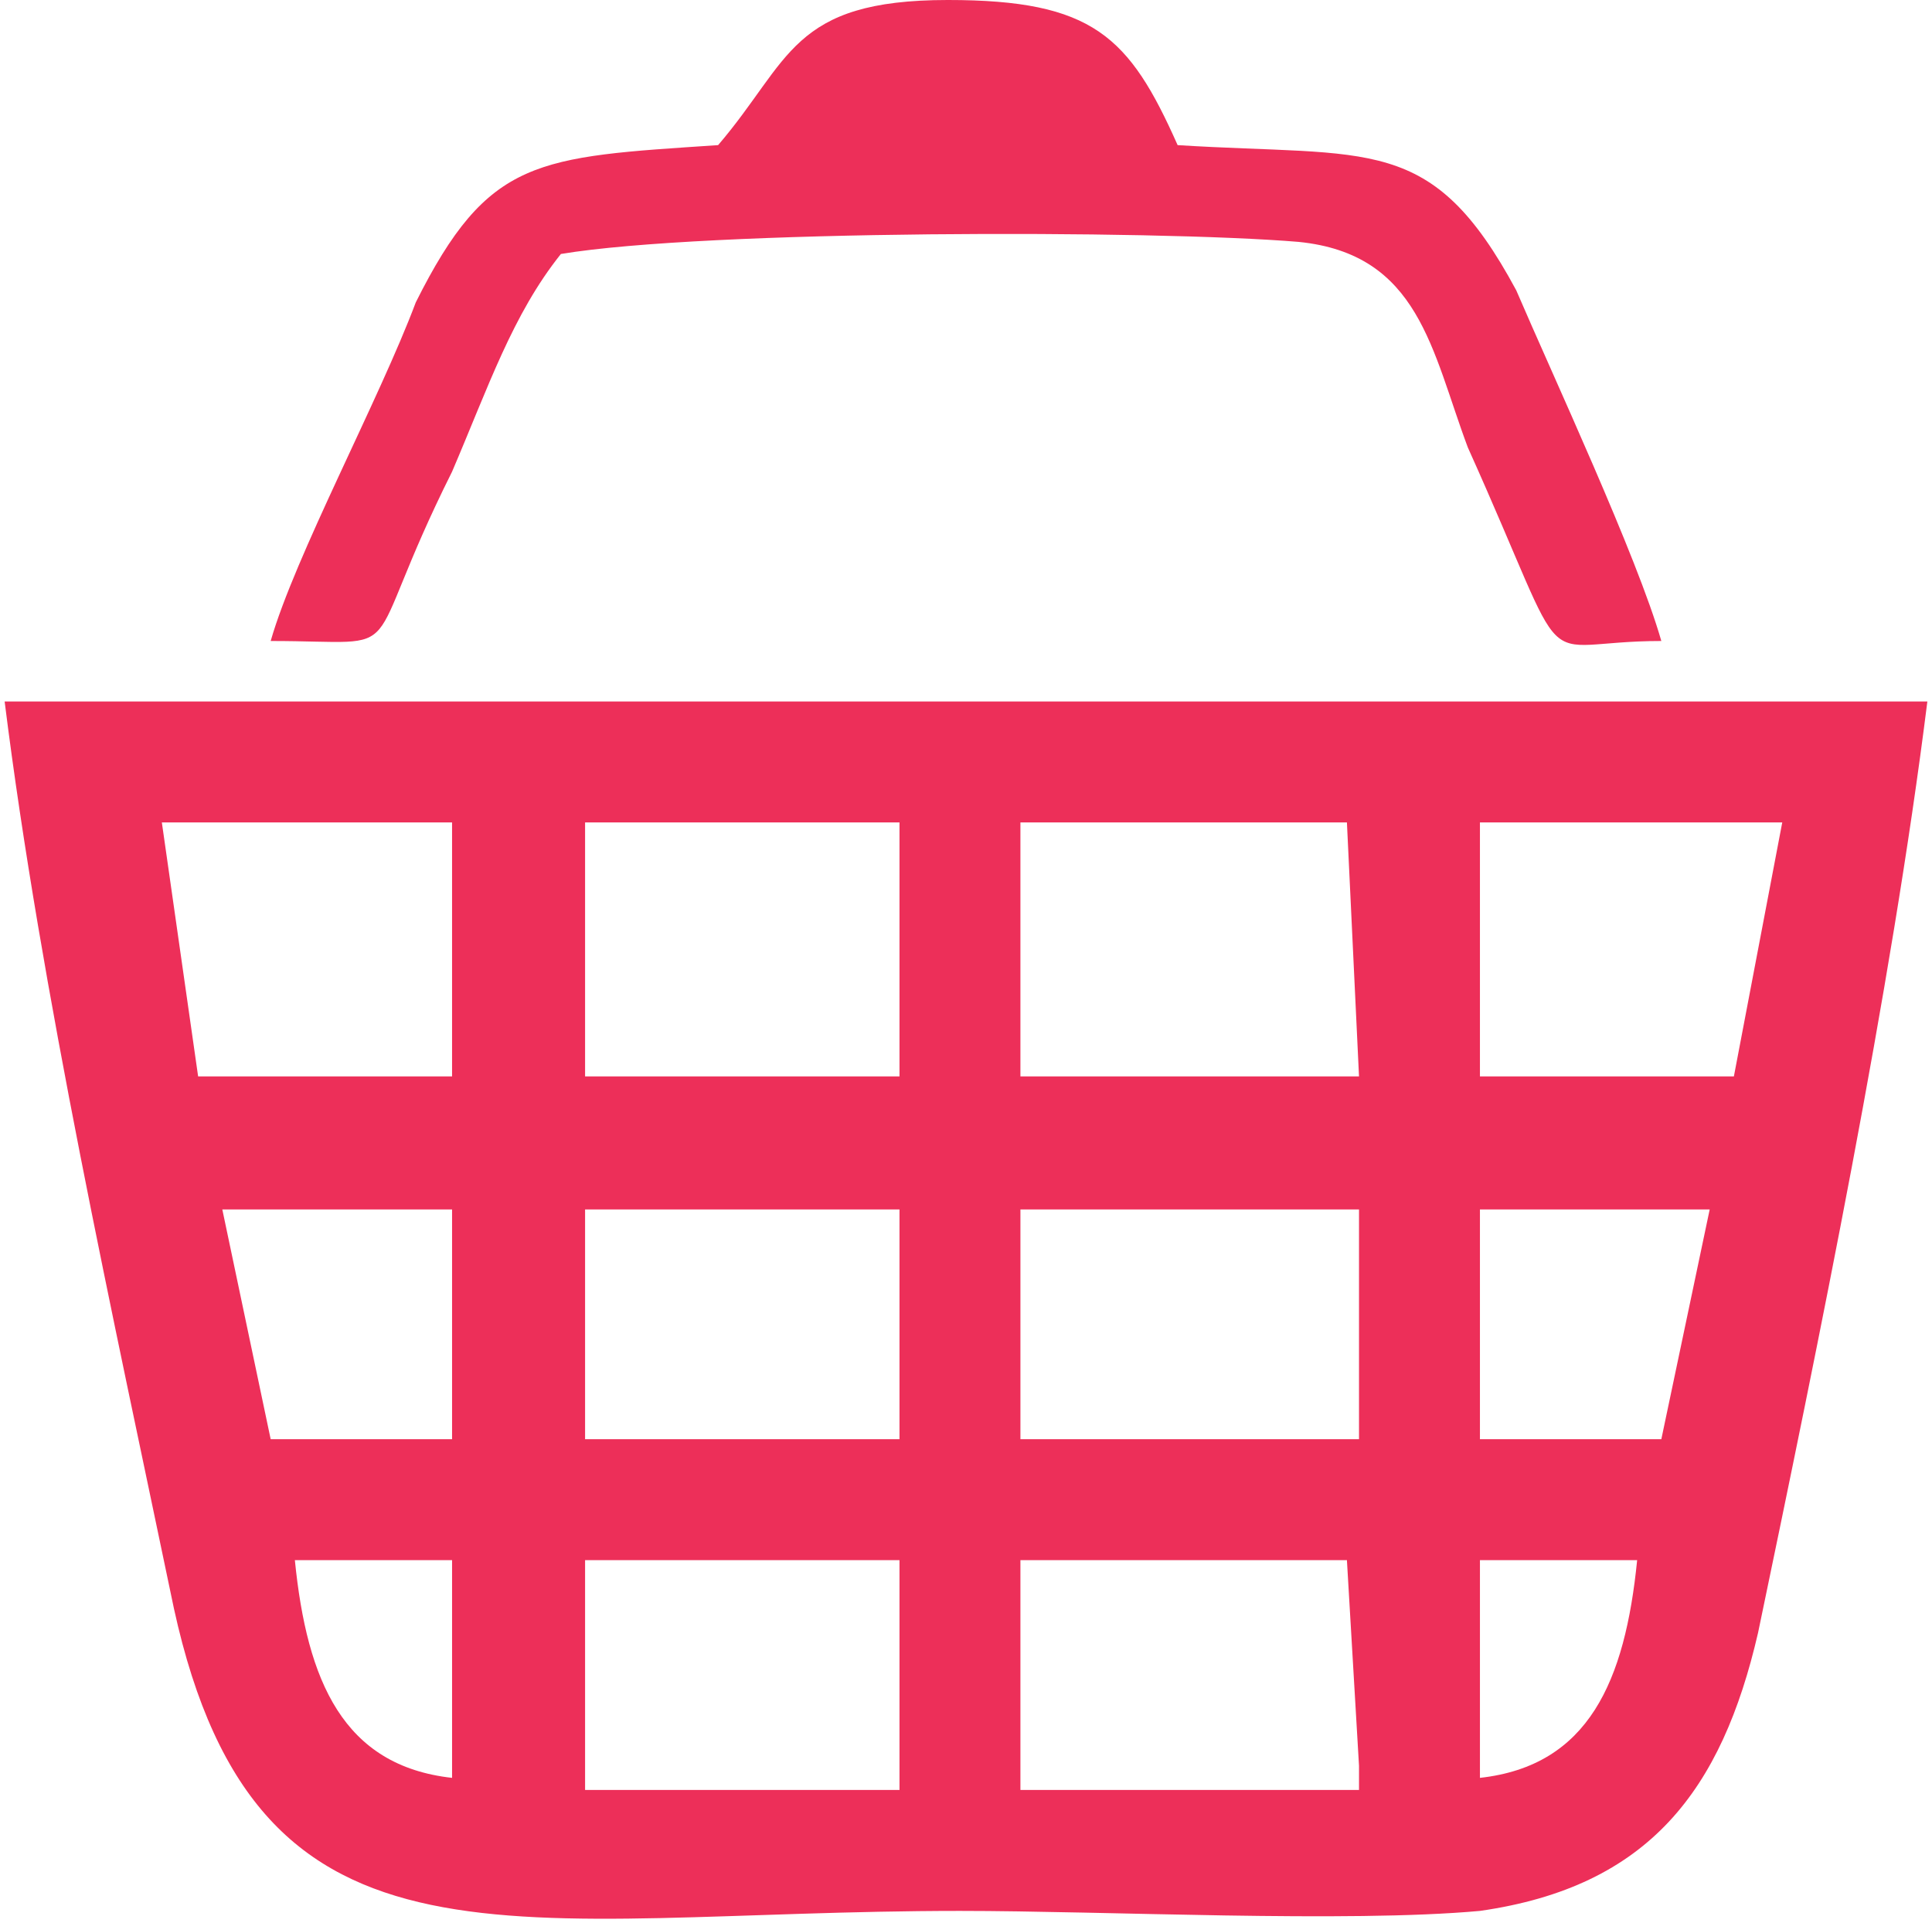 <?xml version="1.0" encoding="UTF-8"?>
<!DOCTYPE svg PUBLIC "-//W3C//DTD SVG 1.1//EN" "http://www.w3.org/Graphics/SVG/1.1/DTD/svg11.dtd">
<!-- Creator: CorelDRAW X7 -->
<svg xmlns="http://www.w3.org/2000/svg" xml:space="preserve" width="2.708mm" height="2.695mm" version="1.1" style="shape-rendering:geometricPrecision; text-rendering:geometricPrecision; image-rendering:optimizeQuality; fill-rule:evenodd; clip-rule:evenodd"
viewBox="0 0 159 159"
 xmlns:xlink="http://www.w3.org/1999/xlink">
 <defs>
  <style type="text/css">
   <![CDATA[
    .fil0 {fill:#ED2F59}
   ]]>
  </style>
 </defs>
 <g id="Capa_x0020_1">
  <path class="fil0" d="M159 58l-159 0c3,24 9,51 14,75 7,32 28,25 65,25 12,0 32,1 43,0 14,-2 20,-10 23,-23 5,-24 11,-53 14,-77zm-100 -46c-15,1 -19,1 -25,13 -3,8 -10,21 -12,28 12,0 7,2 15,-14 3,-7 5,-13 9,-18 12,-2 49,-2 61,-1 10,1 11,9 14,17 9,20 5,16 16,16 -2,-7 -9,-22 -12,-29 -7,-13 -12,-11 -28,-12 -4,-9 -7,-12 -19,-12 -13,0 -13,5 -19,12zm25 77l28 0 -1 -21 -27 0 0 21zm-36 0l2 0 24 0 0 -21 -26 0 0 21zm36 30l28 0 0 -19 -28 0 0 19zm0 29l28 0 0 -2 -1 -17 -27 0 0 19zm38 -59l21 0 4 -21 -25 0 0 21zm-74 30l26 0 0 -19 -26 0 0 19zm-32 -30l21 0 0 -21 -24 0 3 21zm32 59l26 0 0 -19 -26 0 0 19zm74 -29l15 0 4 -19 -19 0 0 19zm-100 0l15 0 0 -19 -19 0 4 19zm15 28l0 -5 0 -8 0 -5 -13 0c1,10 4,17 13,18zm85 0c9,-1 12,-8 13,-18l-13 0 0 18z"/>
 </g>
</svg>
